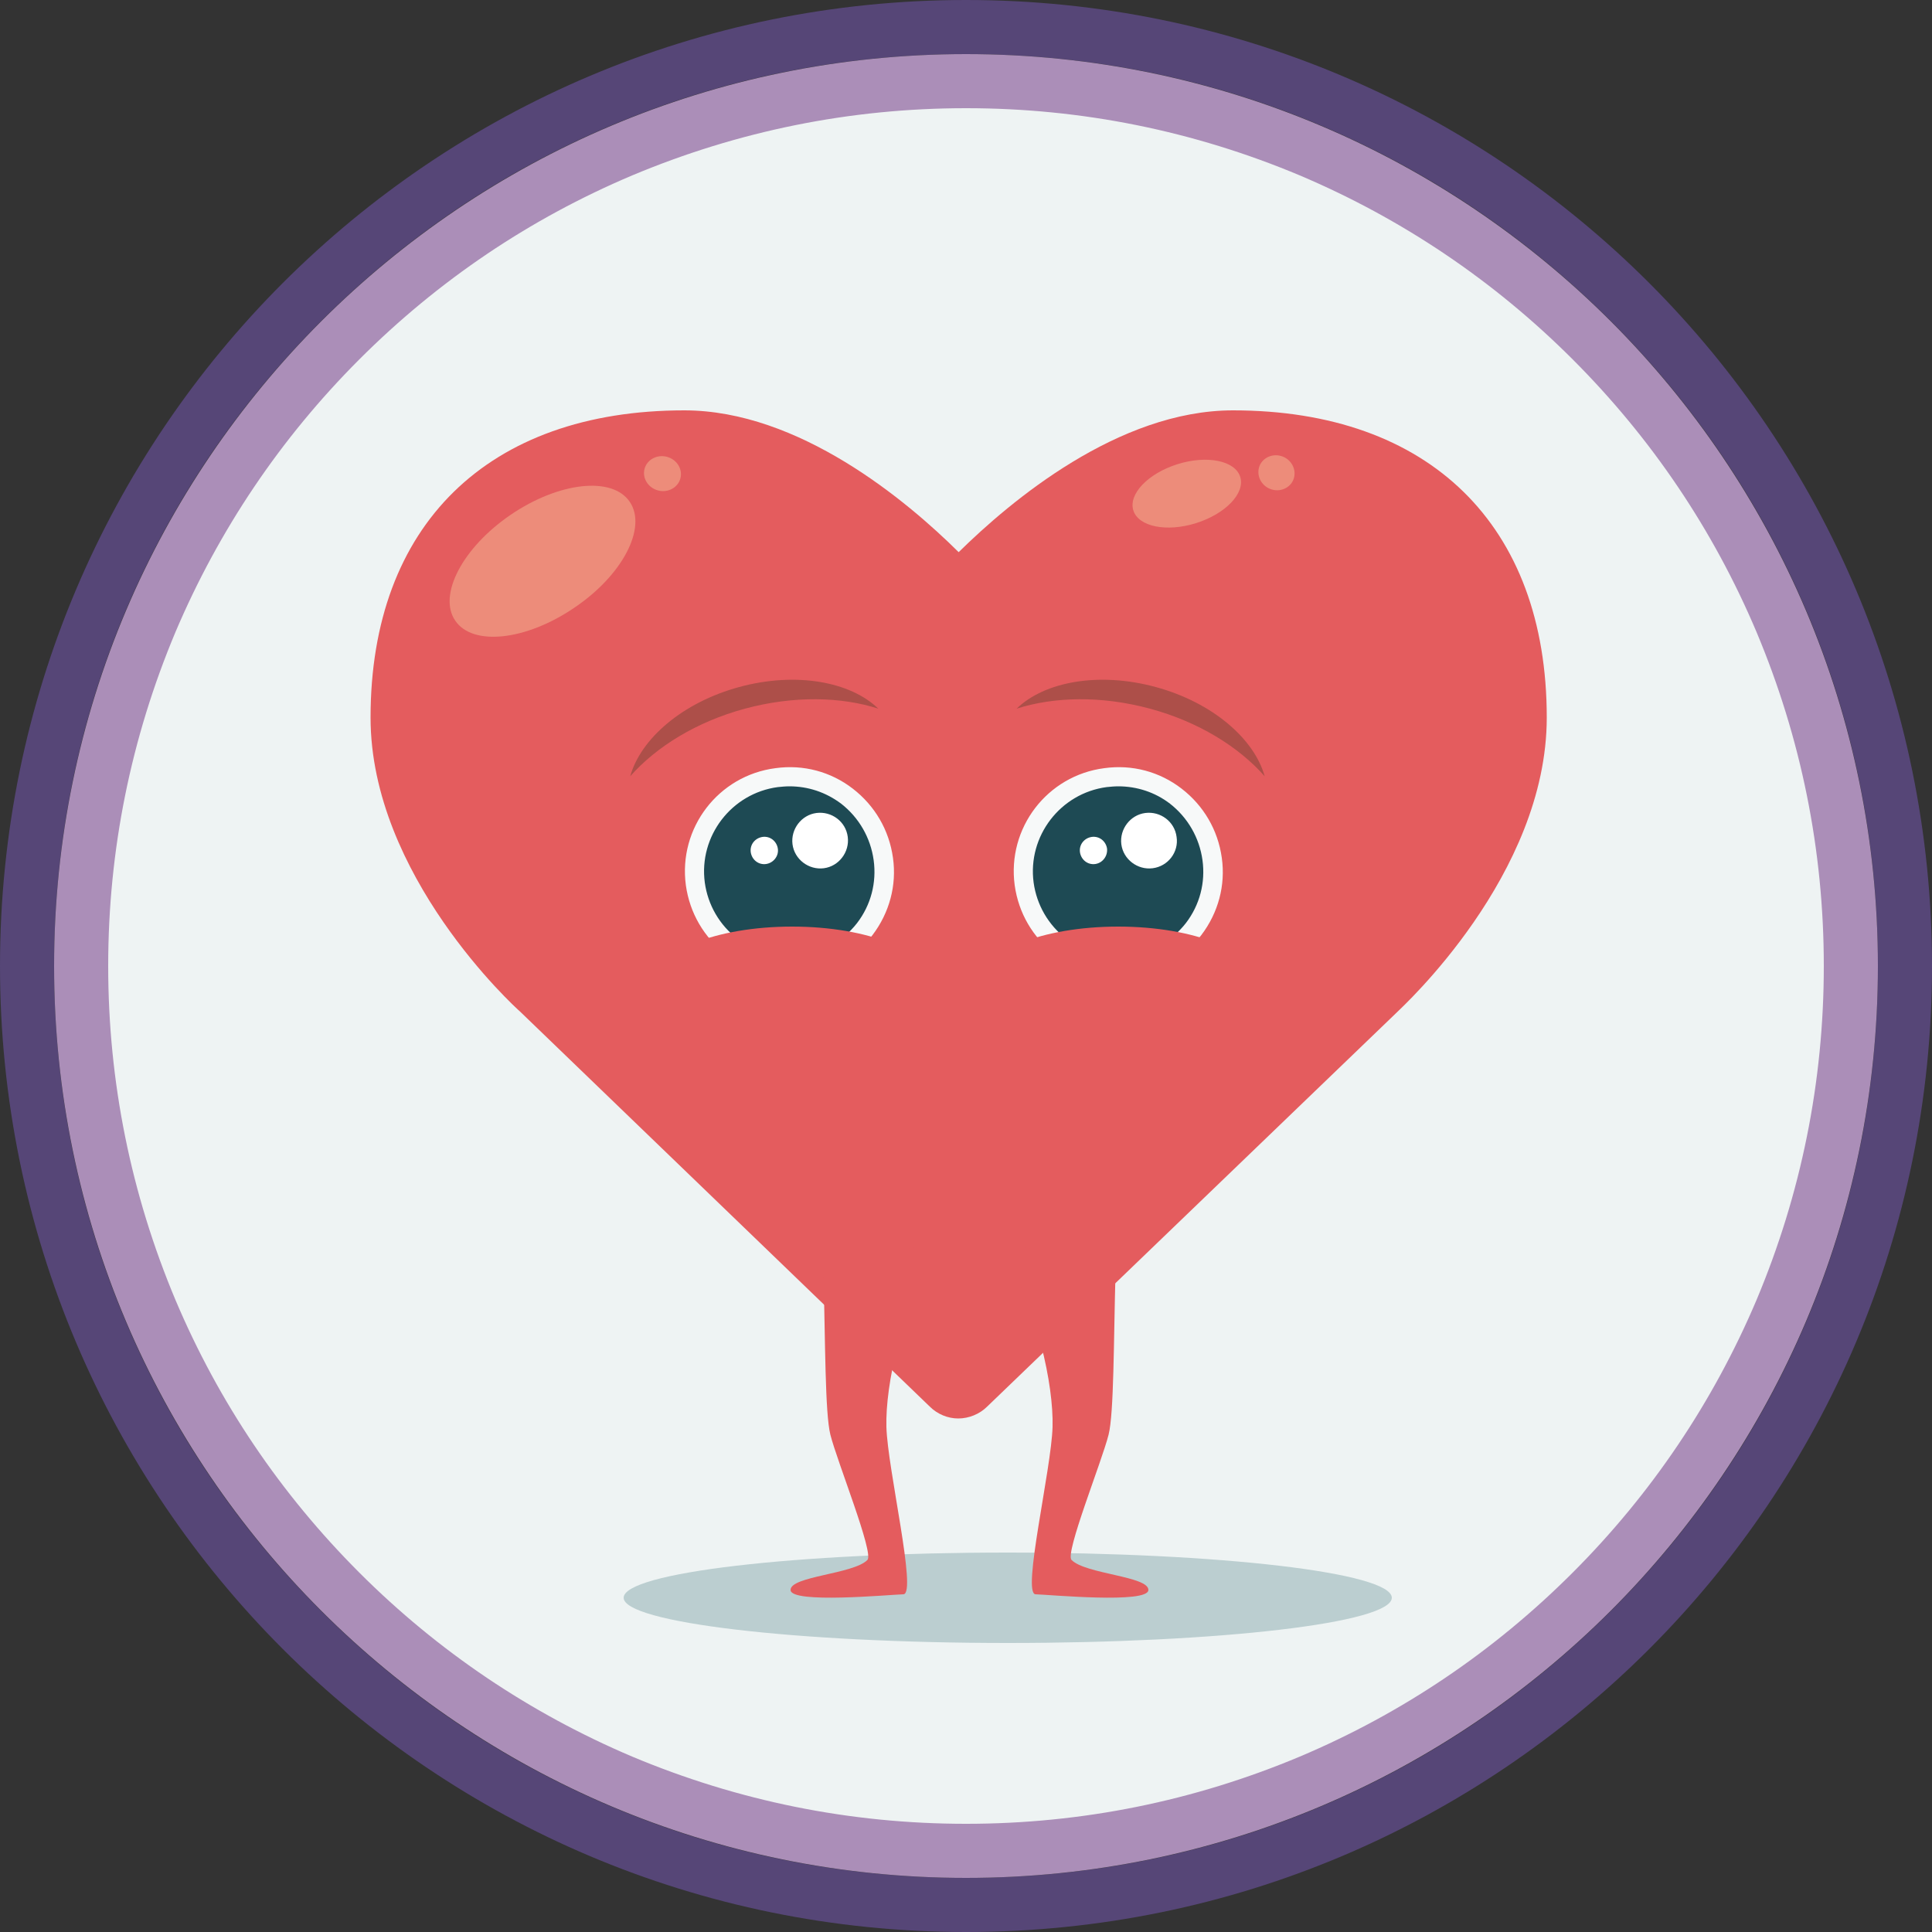 <?xml version="1.0" encoding="utf-8"?>
<!-- Generator: Adobe Illustrator 19.2.1, SVG Export Plug-In . SVG Version: 6.00 Build 0)  -->
<svg version="1.1" id="Graphics" xmlns="http://www.w3.org/2000/svg" xmlns:xlink="http://www.w3.org/1999/xlink" x="0px" y="0px"
	 viewBox="0 0 500 500" style="enable-background:new 0 0 500 500;" xml:space="preserve">
<rect x="0" y="0" width="500" height="500" fill="#333333" stroke="none"/>
<style type="text/css">
	.st0{fill:#564677;}
	.st1{fill:#EEF3F3;}
	.st2{fill:#AB8EB8;}
	.st3{fill:#E45C5E;}
	.st4{fill:#BBCED0;}
	.st5{fill:#1E4A54;}
	.st6{fill:#F7F9F9;}
	.st7{fill:#FFFFFF;}
	.st8{fill:#AD4F49;}
	.st9{fill:#ED8C7A;}
</style>
<g>
	<g>
		<g>
			<g>
				<path class="st0" d="M250,14c31.9,0,62.8,6.2,91.9,18.5c28.1,11.9,53.3,28.9,75,50.6c21.7,21.7,38.7,46.9,50.6,75
					c12.3,29.1,18.5,60,18.5,91.9s-6.2,62.8-18.5,91.9c-11.9,28.1-28.9,53.3-50.6,75c-21.7,21.7-46.9,38.7-75,50.6
					c-29.1,12.3-60,18.5-91.9,18.5s-62.8-6.2-91.9-18.5c-28.1-11.9-53.3-28.9-75-50.6c-21.7-21.7-38.7-46.9-50.6-75
					C20.2,312.8,14,281.9,14,250s6.2-62.8,18.5-91.9c11.9-28.1,28.9-53.3,50.6-75c21.7-21.7,46.9-38.7,75-50.6
					C187.2,20.2,218.1,14,250,14 M250,0C111.9,0,0,111.9,0,250c0,138.1,111.9,250,250,250s250-111.9,250-250
					C500,111.9,388.1,0,250,0L250,0z"/>
			</g>
		</g>
		<g>
			<g>
				<path class="st1" d="M250,479c-61.2,0-118.7-23.8-161.9-67.1C44.8,368.7,21,311.2,21,250c0-61.2,23.8-118.7,67.1-161.9
					S188.8,21,250,21c61.2,0,118.7,23.8,161.9,67.1C455.2,131.3,479,188.8,479,250s-23.8,118.7-67.1,161.9
					C368.7,455.2,311.2,479,250,479z"/>
			</g>
			<g>
				<path class="st2" d="M250,28c30,0,59,5.9,86.4,17.4C362.8,56.6,386.6,72.6,407,93s36.4,44.1,47.6,70.6
					C466.1,191,472,220,472,250s-5.9,59-17.4,86.4c-11.2,26.4-27.2,50.2-47.6,70.6c-20.4,20.4-44.1,36.4-70.6,47.6
					C309,466.1,280,472,250,472s-59-5.9-86.4-17.4c-26.4-11.2-50.2-27.2-70.6-47.6c-20.4-20.4-36.4-44.1-47.6-70.6
					C33.9,309,28,280,28,250s5.9-59,17.4-86.4C56.6,137.2,72.6,113.4,93,93c20.4-20.4,44.1-36.4,70.6-47.6C191,33.9,220,28,250,28
					 M250,14C119.7,14,14,119.7,14,250c0,130.3,105.7,236,236,236c130.3,0,236-105.7,236-236C486,119.7,380.3,14,250,14L250,14z"/>
			</g>
		</g>
	</g>
	<g>
		<g>
			<g>
				<path class="st3" d="M240.6,364l-106-102.2c-1.4-1.2-38.7-35.3-38.7-76.1c0-49.8,30.4-79.5,81.2-79.5c29.7,0,57.6,23.4,71,36.7
					c13.4-13.2,41.3-36.7,71-36.7c50.8,0,81.2,29.7,81.2,79.5c0,40.8-37.4,74.9-38.9,76.4L255.5,364c-2,2-4.8,3.1-7.5,3.1
					S242.6,366,240.6,364z"/>
			</g>
		</g>
		<g>
			<path class="st4" d="M260.8,425.2c54.9,0,99.4-5.2,99.4-11.7c0-6.5-44.5-11.7-99.4-11.7c-54.9,0-99.4,5.2-99.4,11.7
				C161.4,419.9,205.9,425.2,260.8,425.2"/>
		</g>
		<g>
			<path class="st3" d="M213.1,329.1c0.5,18.2,0.4,36.6,1.8,42.2c1.8,7.1,11.3,30.6,9.6,32.4c-3.6,3.7-20,4.2-19.9,7.8
				c0.1,3.6,25.6,1.2,29.2,1.1s-4.1-32.4-4.4-43.3c-0.3-10.9,4-30.8,12.8-45.6C245,318.9,213.1,329.1,213.1,329.1"/>
		</g>
		<g>
			<path class="st3" d="M288.7,329.1c-0.5,18.2-0.4,36.6-1.8,42.2c-1.8,7.1-11.3,30.6-9.6,32.4c3.6,3.7,20,4.2,19.9,7.8
				c-0.1,3.6-25.6,1.2-29.2,1.1c-3.6-0.1,4.1-32.4,4.4-43.3c0.3-10.9-4-30.8-12.8-45.6C256.8,318.9,288.7,329.1,288.7,329.1"/>
		</g>
		<g>
			<g id="Eye_6_">
				<g>
					<g>
						<path class="st5" d="M313.7,222.2c-1.8-13.5-14.1-22.8-27.5-21c-13.4,1.8-22.8,14.1-21,27.5c1.8,13.4,14.1,22.8,27.5,21
							C306,248,315.5,235.6,313.7,222.2z"/>
					</g>
				</g>
				<g>
					<g>
						<path class="st6" d="M289.3,252.5c-5.9,0-11.6-1.9-16.3-5.5c-5.7-4.4-9.4-10.7-10.4-17.9c-2-14.8,8.4-28.4,23.2-30.3
							c7.2-1,14.3,0.9,20,5.3c5.7,4.4,9.4,10.7,10.4,17.9c1,7.1-0.9,14.2-5.3,20c-4.4,5.7-10.7,9.4-17.9,10.4
							C291.7,252.4,290.5,252.5,289.3,252.5z M289.4,203.5c-1,0-2,0.1-3,0.2c-12,1.6-20.5,12.7-18.9,24.7c0.8,5.8,3.8,11,8.5,14.6
							c4.7,3.6,10.5,5.1,16.3,4.3c5.8-0.8,11-3.8,14.6-8.4c3.6-4.7,5.1-10.5,4.3-16.3l0,0c-0.8-5.8-3.8-11-8.4-14.6
							C298.9,205,294.2,203.5,289.4,203.5z"/>
					</g>
				</g>
			</g>
			<g id="Eye_5_">
				<g>
					<g>
						<path class="st7" d="M304.5,216.6c-0.5-4-4.2-6.7-8.1-6.2c-3.9,0.5-6.7,4.2-6.2,8.1c0.5,3.9,4.2,6.7,8.1,6.2
							C302.3,224.2,305.1,220.5,304.5,216.6z"/>
					</g>
				</g>
			</g>
			<g id="Eye_4_">
				<g>
					<g>
						<path class="st7" d="M286.5,219.6c-0.3-1.9-2-3.3-4-3c-1.9,0.3-3.3,2-3,4c0.3,1.9,2,3.3,4,3
							C285.4,223.3,286.7,221.5,286.5,219.6z"/>
					</g>
				</g>
			</g>
		</g>
		<g>
			<g id="Eye_3_">
				<g>
					<g>
						<path class="st5" d="M228.5,222.2c-1.8-13.5-14.1-22.8-27.6-21c-13.4,1.8-22.8,14.1-21,27.5c1.8,13.4,14.1,22.8,27.5,21
							C220.9,248,230.3,235.6,228.5,222.2z"/>
					</g>
				</g>
				<g>
					<g>
						<path class="st6" d="M204.2,252.5c-5.9,0-11.6-1.9-16.3-5.5c-5.7-4.4-9.4-10.7-10.4-17.9c-2-14.8,8.4-28.4,23.2-30.3
							c7.2-1,14.3,0.9,20,5.3c5.7,4.4,9.4,10.7,10.4,17.9c1,7.1-0.9,14.2-5.3,20c-4.4,5.7-10.7,9.4-17.9,10.4
							C206.6,252.4,205.4,252.5,204.2,252.5z M204.3,203.5c-1,0-2,0.1-3,0.2c-12,1.6-20.5,12.7-18.9,24.7c0.8,5.8,3.8,11,8.5,14.6
							c4.7,3.6,10.5,5.1,16.3,4.3c5.8-0.8,11-3.8,14.6-8.4c3.6-4.7,5.1-10.5,4.3-16.3l0,0c-0.8-5.8-3.8-11-8.4-14.6
							C213.7,205,209.1,203.5,204.3,203.5z"/>
					</g>
				</g>
			</g>
			<g id="Eye_2_">
				<g>
					<g>
						<path class="st7" d="M219.4,216.6c-0.5-4-4.2-6.7-8.1-6.2c-3.9,0.5-6.7,4.2-6.2,8.1c0.5,3.9,4.2,6.7,8.1,6.2
							C217.1,224.2,219.9,220.5,219.4,216.6z"/>
					</g>
				</g>
			</g>
			<g id="Eye_1_">
				<g>
					<g>
						<path class="st7" d="M201.3,219.6c-0.3-1.9-2-3.3-4-3c-1.9,0.3-3.3,2-3,4c0.3,1.9,2,3.3,4,3
							C200.2,223.3,201.6,221.5,201.3,219.6z"/>
					</g>
				</g>
			</g>
		</g>
		<g>
			<ellipse class="st3" cx="205" cy="254.2" rx="35.7" ry="14.4"/>
		</g>
		<g>
			<ellipse class="st3" cx="289.4" cy="254.2" rx="35.7" ry="14.4"/>
		</g>
		<g>
			<path class="st8" d="M297.6,183.4c12.6,3.4,23,9.9,29.7,17.5c-2.7-9.7-13.5-19.1-28.2-23.1c-14.7-4-28.8-1.4-36,5.6
				C272.8,180.3,285,180,297.6,183.4z"/>
		</g>
		<g>
			<path class="st8" d="M192.8,183.4c-12.6,3.4-23,9.9-29.7,17.5c2.7-9.7,13.5-19.1,28.2-23.1c14.7-4,28.8-1.4,36,5.6
				C217.7,180.3,205.4,180,192.8,183.4z"/>
		</g>
		<g>
			<path class="st9" d="M163,129.9c-4.5-6.7-18.3-5.2-30.8,3.3c-12.5,8.5-18.9,20.8-14.4,27.4c4.5,6.7,18.3,5.2,30.8-3.3
				C161.1,148.9,167.5,136.6,163,129.9z"/>
		</g>
		<g>
			
				<ellipse transform="matrix(0.954 -0.299 0.299 0.954 -24.172 97.593)" class="st9" cx="307.2" cy="127.9" rx="14.5" ry="8"/>
		</g>
		<g>
			<path class="st9" d="M334.9,123.6c0.6-2.4-0.9-4.9-3.4-5.6c-2.5-0.7-5.1,0.7-5.7,3.1c-0.6,2.4,0.9,4.9,3.4,5.6
				C331.7,127.4,334.3,126,334.9,123.6z"/>
		</g>
		<g>
			
				<ellipse transform="matrix(0.256 -0.967 0.967 0.256 8.918 256.906)" class="st9" cx="171.4" cy="122.7" rx="4.5" ry="4.8"/>
		</g>
	</g>
</g>
</svg>
